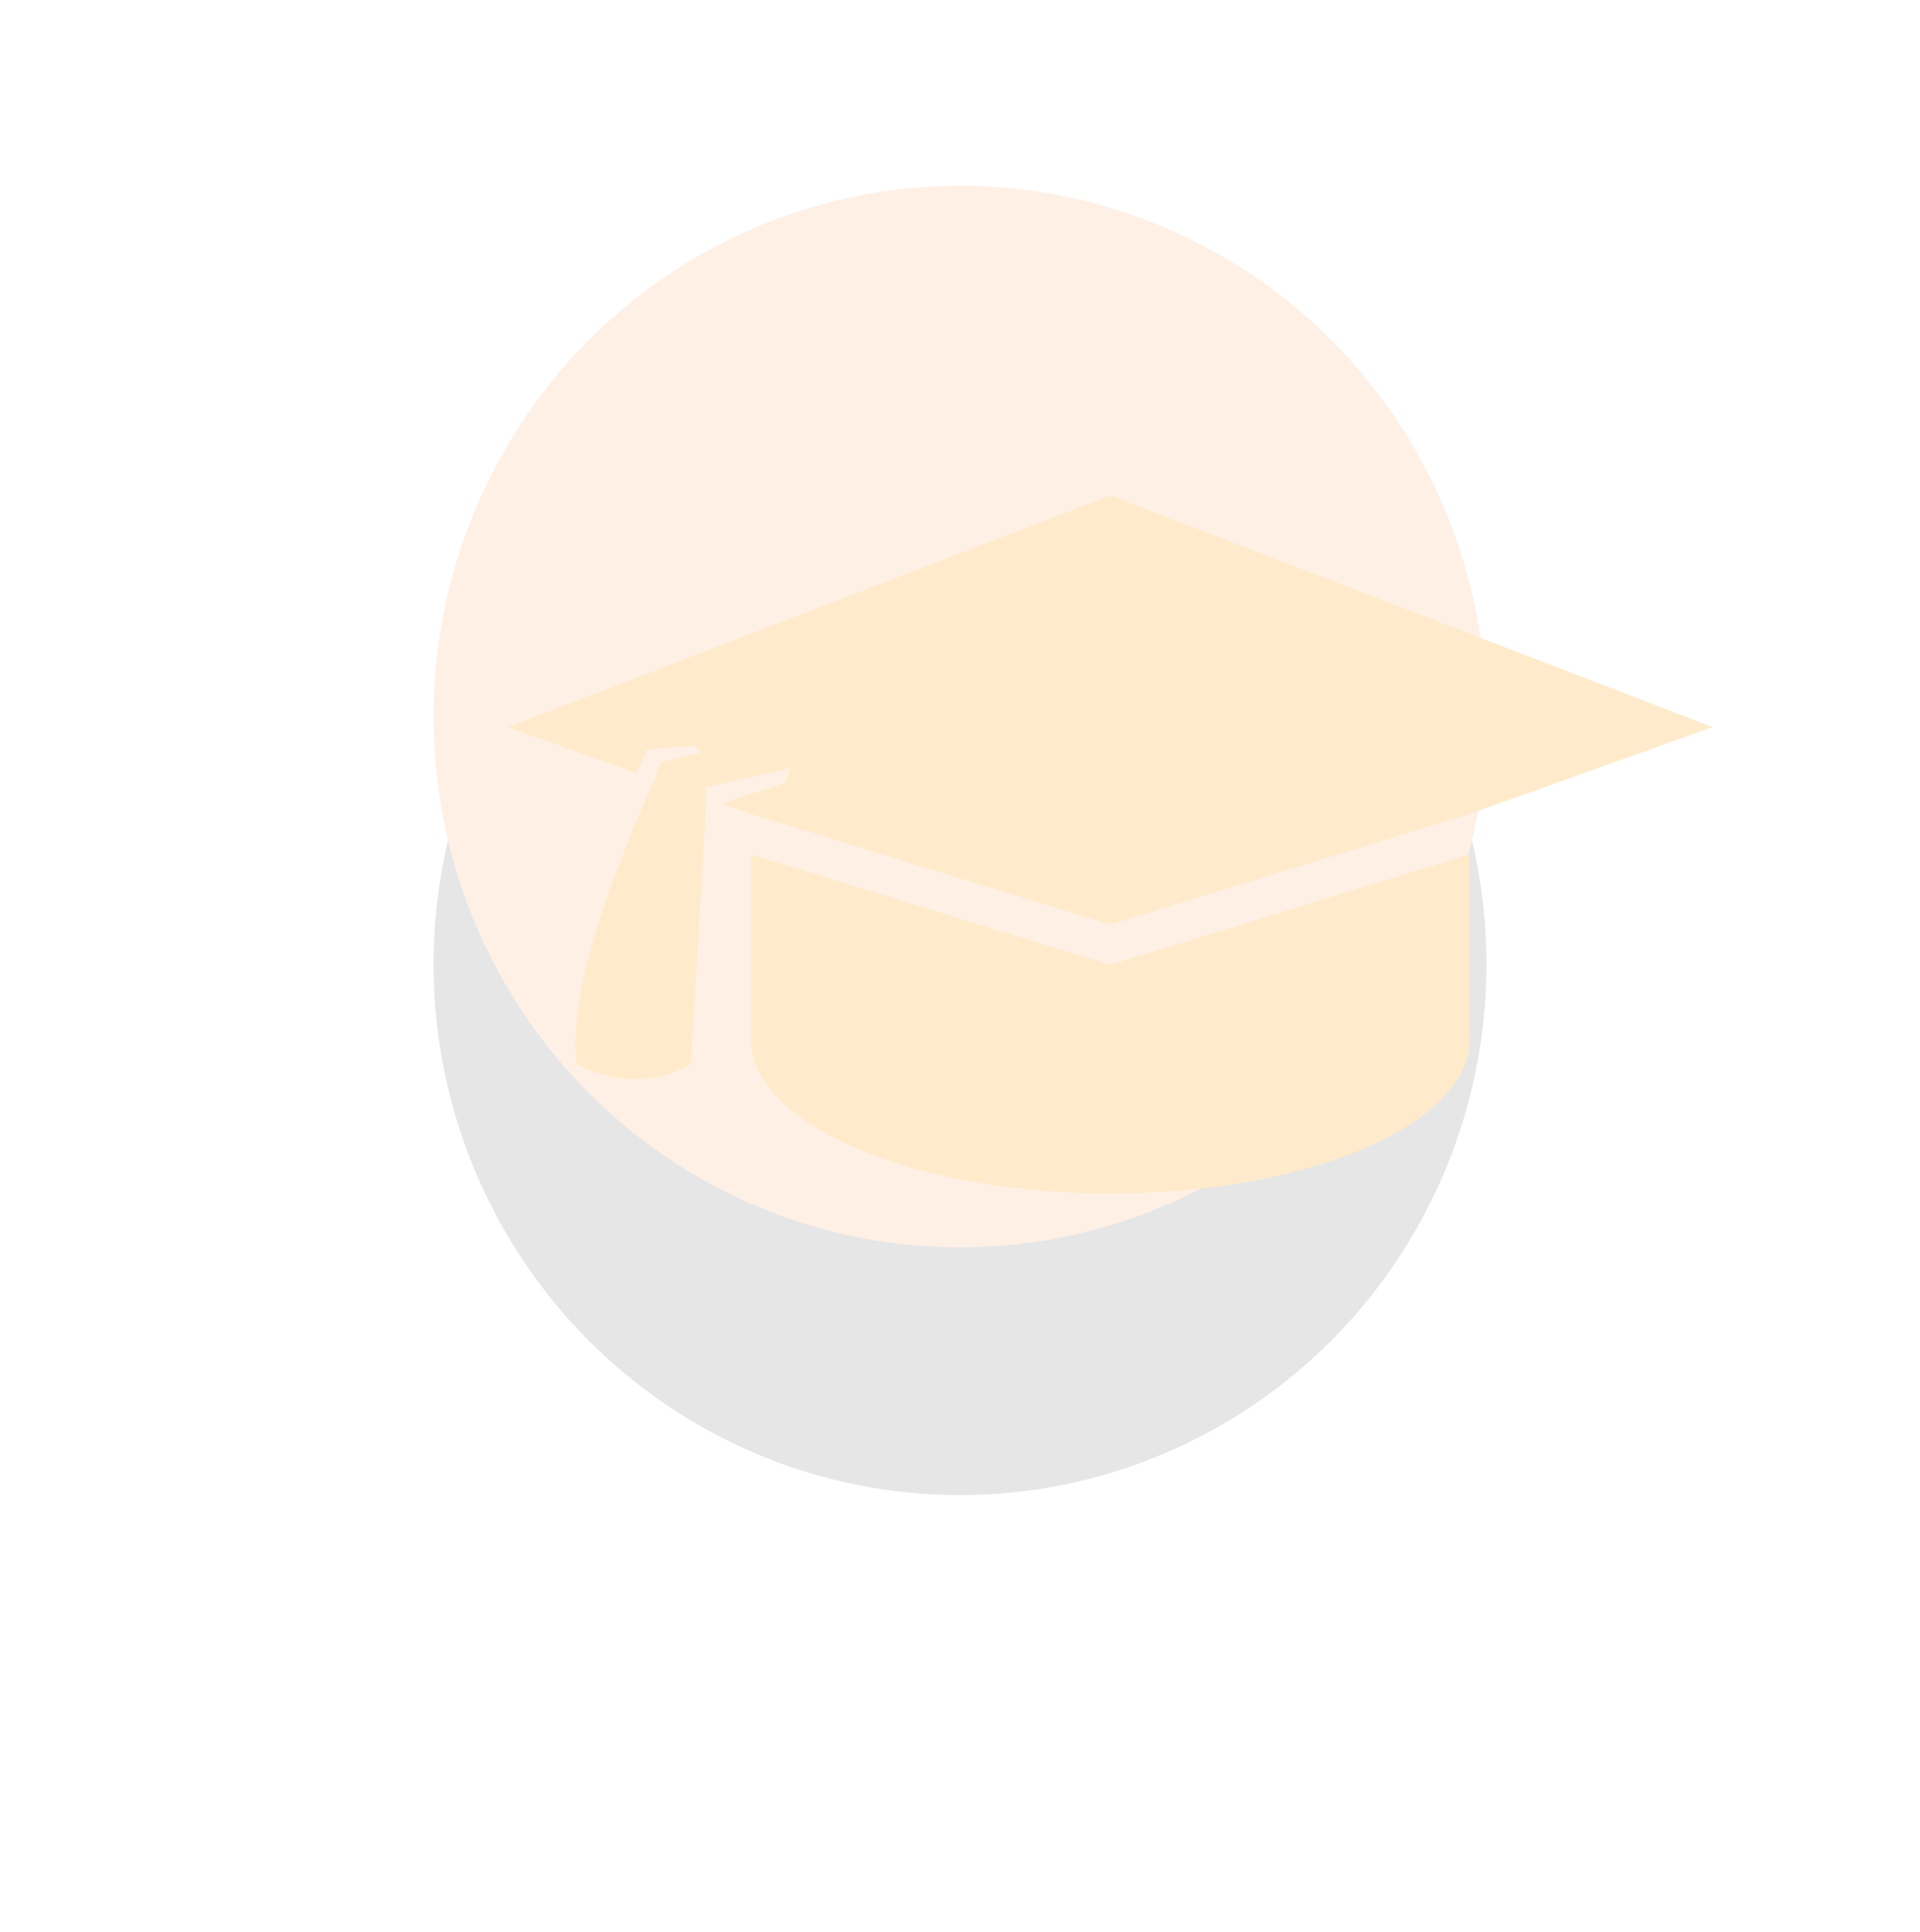 <svg width="155" height="156" xmlns="http://www.w3.org/2000/svg" xmlns:xlink="http://www.w3.org/1999/xlink">
    <defs>
        <ellipse id="b" cx="42.5" cy="42.857" rx="42.5" ry="42.857"/>
        <filter x="-73.5%" y="-49.6%" width="247.1%" height="245.8%" filterUnits="objectBoundingBox" id="a">
            <feOffset dy="20" in="SourceAlpha" result="shadowOffsetOuter1"/>
            <feGaussianBlur stdDeviation="17.5" in="shadowOffsetOuter1" result="shadowBlurOuter1"/>
            <feColorMatrix values="0 0 0 0 1 0 0 0 0 0.388 0 0 0 0 0 0 0 0 0.15 0" in="shadowBlurOuter1"/>
        </filter>
    </defs>
    <g fill="none" fill-rule="evenodd">
        <g opacity=".1" transform="translate(35 15)">
            <use fill="#000" filter="url(#a)" xlink:href="#b"/>
            <use fill="#FF6300" xlink:href="#b"/>
        </g>
        <g fill="#FFEBCB">
            <path d="m89.626 77.903-29.01-8.93v14.914c0 6.894 12.992 12.484 29.02 12.484 16.025 0 29.02-5.59 29.02-12.484 0-.055-.017-.11-.018-.162V68.973l-29.012 8.93z"/>
            <path d="m41 58.708 10.364 3.707.883-1.892 3.808-.323.543.565-3.267.774-.477 1.41s-7.38 15.427-6.296 22.974c0 0 4.606 2.747 9.21 0l1.224-20.634V63.57l6.854-1.546-.484 1.192-5.11 1.662 2.363.844 29.011 8.93 29.011-8.93 19.615-7.015L89.626 40 41 58.708z"/>
        </g>
    </g>
</svg>

